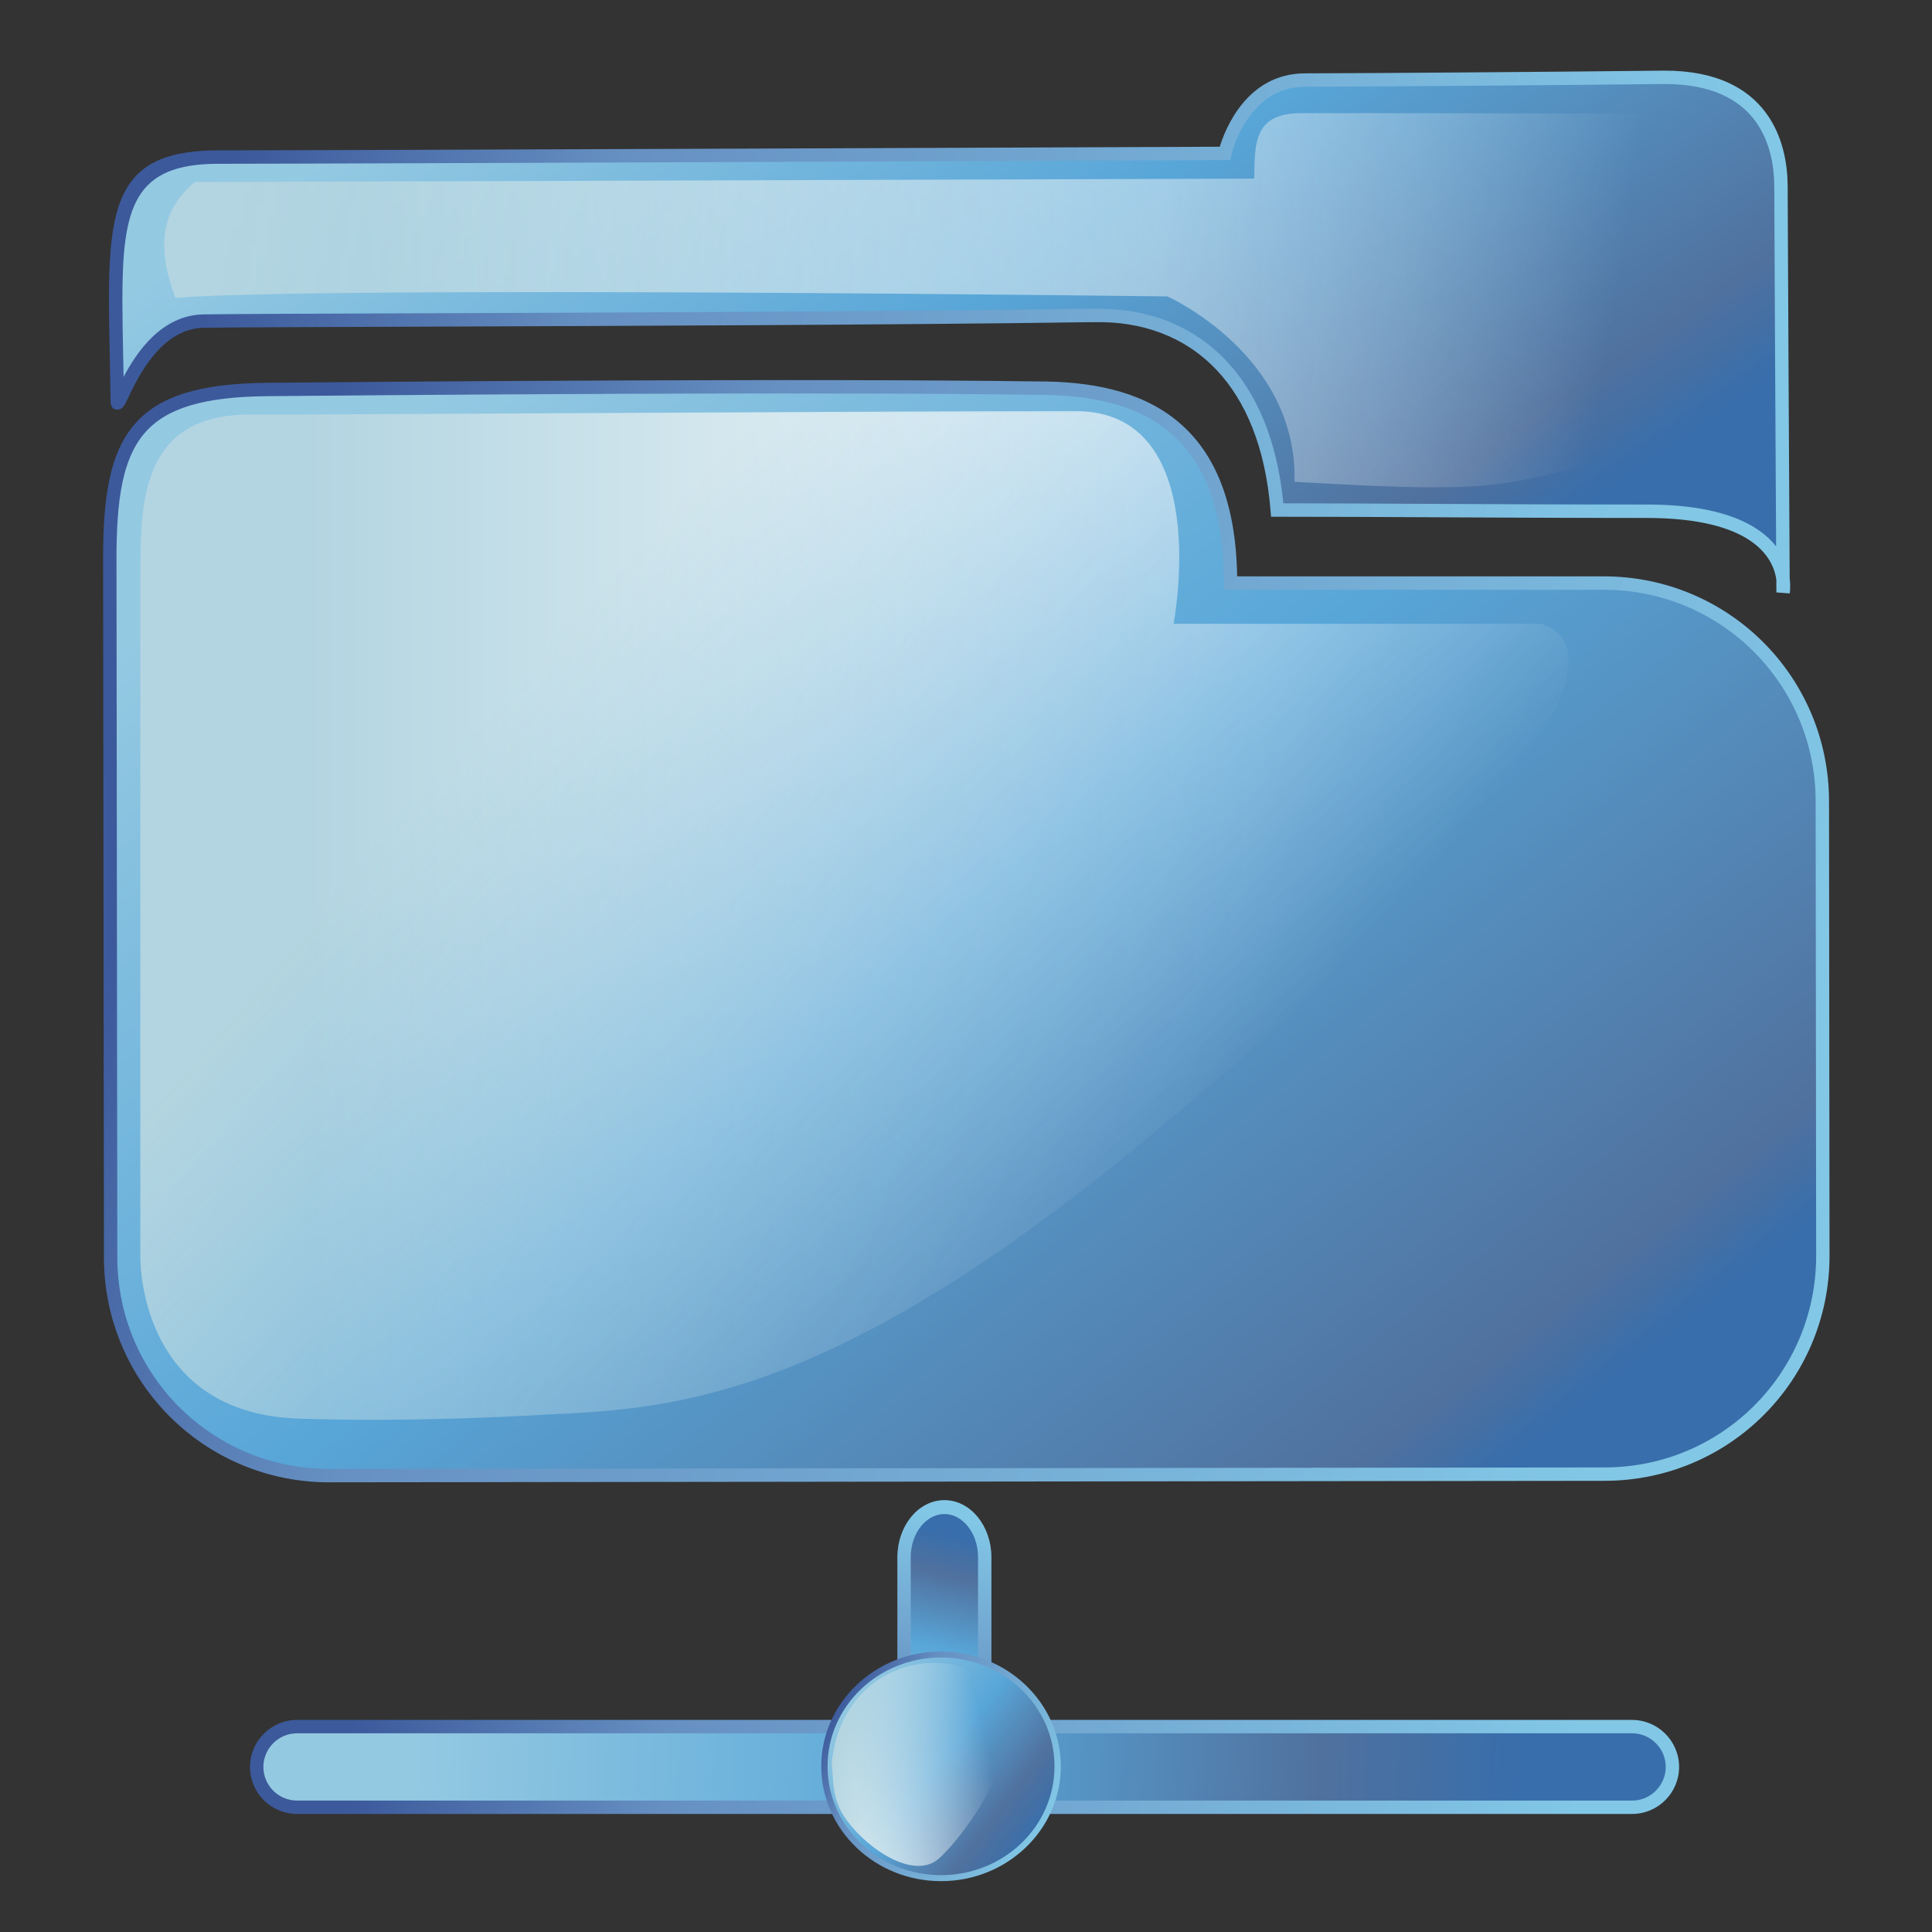 <?xml version="1.0" encoding="UTF-8" standalone="no"?>
<!-- Creator: CorelDRAW -->

<svg
   xmlns:dc="http://purl.org/dc/elements/1.1/"
   xmlns:cc="http://creativecommons.org/ns#"
   xmlns:rdf="http://www.w3.org/1999/02/22-rdf-syntax-ns#"
   xmlns:svg="http://www.w3.org/2000/svg"
   xmlns="http://www.w3.org/2000/svg"
   xmlns:xlink="http://www.w3.org/1999/xlink"
   xmlns:sodipodi="http://sodipodi.sourceforge.net/DTD/sodipodi-0.dtd"
   xmlns:inkscape="http://www.inkscape.org/namespaces/inkscape"
   xml:space="preserve"
   width="256"
   height="256"
   style="fill-rule:evenodd"
   viewBox="0 0 256 256"
   id="svg2"
   version="1.1"
   inkscape:version="0.48.3.1 r9886"
   sodipodi:docname="folder-publicshare.svg"><rect x="0" y="0" width="256" height="256" fill="#333333" stroke="none"/><sodipodi:namedview
   pagecolor="#ffffff"
   bordercolor="#666666"
   borderopacity="1"
   objecttolerance="10"
   gridtolerance="10"
   guidetolerance="10"
   inkscape:pageopacity="0"
   inkscape:pageshadow="2"
   inkscape:window-width="640"
   inkscape:window-height="480"
   id="namedview103"
   showgrid="false"
   inkscape:zoom="0.78666667"
   inkscape:cx="150"
   inkscape:cy="150"
   inkscape:window-x="0"
   inkscape:window-y="16"
   inkscape:window-maximized="0"
   inkscape:current-layer="svg2" />
 <defs
   id="defs4">
  <style
   type="text/css"
   id="style6">
   
    .fil6 {fill:url(#id6)}
    .fil8 {fill:url(#id7)}
    .fil0 {fill:url(#id8)}
    .fil10 {fill:url(#id9)}
    .fil12 {fill:url(#id10)}
    .fil4 {fill:url(#id11)}
    .fil5 {fill:url(#id12)}
    .fil7 {fill:url(#id13);fill-rule:nonzero}
    .fil9 {fill:url(#id14);fill-rule:nonzero}
    .fil1 {fill:url(#id15);fill-rule:nonzero}
    .fil3 {fill:url(#id16);fill-rule:nonzero}
    .fil11 {fill:url(#id17);fill-rule:nonzero}
    .fil2 {fill:url(#id18)}
   
  </style>
    <mask
   id="id0">
  <linearGradient
   id="id1"
   gradientUnits="userSpaceOnUse"
   x1="79.208"
   y1="113.501"
   x2="172.528"
   y2="195.36">
   <stop
   offset="0"
   style="stop-opacity:1; stop-color:white"
   id="stop10" />
   <stop
   offset="1"
   style="stop-opacity:0; stop-color:white"
   id="stop12" />
  </linearGradient>
     <rect
   style="fill:url(#id1)"
   x="6.148"
   y="65.686"
   width="239.44"
   height="177.49"
   id="rect14" />
    </mask>
    <mask
   id="id2">
  <linearGradient
   id="id3"
   gradientUnits="userSpaceOnUse"
   x1="33.331"
   y1="35.585"
   x2="248.845"
   y2="70.805">
   <stop
   offset="0"
   style="stop-opacity:1; stop-color:white"
   id="stop18" />
   <stop
   offset="0.671"
   style="stop-opacity:0.502; stop-color:white"
   id="stop20" />
   <stop
   offset="1"
   style="stop-opacity:0; stop-color:white"
   id="stop22" />
  </linearGradient>
     <rect
   style="fill:url(#id3)"
   x="7.614"
   y="19.946"
   width="266.947"
   height="66.498"
   id="rect24" />
    </mask>
     <mask
   id="id4">
  <linearGradient
   id="id5"
   gradientUnits="userSpaceOnUse"
   x1="134.757"
   y1="275.784"
   x2="155.712"
   y2="271.103">
   <stop
   offset="0"
   style="stop-opacity:1; stop-color:white"
   id="stop28" />
   <stop
   offset="1"
   style="stop-opacity:0; stop-color:white"
   id="stop30" />
  </linearGradient>
      <rect
   style="fill:url(#id5)"
   x="129.122"
   y="255.908"
   width="32.225"
   height="35.07"
   id="rect32" />
     </mask>
  <linearGradient
   id="id6"
   gradientUnits="userSpaceOnUse"
   x1="67.466"
   y1="270.42"
   x2="237.095"
   y2="278.382">
   <stop
   offset="0"
   style="stop-color:#94C9E2"
   id="stop35" />
   <stop
   offset="0.49"
   style="stop-color:#58A6D8"
   id="stop37" />
   <stop
   offset="0.82"
   style="stop-color:#50719E"
   id="stop39" />
   <stop
   offset="1"
   style="stop-color:#386EAB"
   id="stop41" />
  </linearGradient>
  <linearGradient
   id="id7"
   gradientUnits="userSpaceOnUse"
   xlink:href="#id6"
   x1="145.257"
   y1="272.582"
   x2="153.116"
   y2="239.48">
  </linearGradient>
  <linearGradient
   id="id8"
   gradientUnits="userSpaceOnUse"
   x1="106.14"
   y1="-8.731"
   x2="193.887"
   y2="117.627">
   <stop
   offset="0"
   style="stop-color:#94C9E2"
   id="stop45" />
   <stop
   offset="0.49"
   style="stop-color:#58A6D8"
   id="stop47" />
   <stop
   offset="0.902"
   style="stop-color:#50719E"
   id="stop49" />
   <stop
   offset="1"
   style="stop-color:#386EAB"
   id="stop51" />
  </linearGradient>
  <linearGradient
   id="id9"
   gradientUnits="userSpaceOnUse"
   xlink:href="#id6"
   x1="134.416"
   y1="263.584"
   x2="162.926"
   y2="285.031">
  </linearGradient>
  <linearGradient
   id="id10"
   gradientUnits="userSpaceOnUse"
   x1="132.541"
   y1="270.329"
   x2="157.928"
   y2="276.557">
   <stop
   offset="0"
   style="stop-color:#B3D5E1"
   id="stop55" />
   <stop
   offset="1"
   style="stop-color:white"
   id="stop57" />
  </linearGradient>
  <linearGradient
   id="id11"
   gradientUnits="userSpaceOnUse"
   xlink:href="#id10"
   x1="51.969"
   y1="154.431"
   x2="199.767"
   y2="154.431">
  </linearGradient>
  <linearGradient
   id="id12"
   gradientUnits="userSpaceOnUse"
   xlink:href="#id10"
   x1="58.661"
   y1="53.195"
   x2="223.514"
   y2="53.195">
  </linearGradient>
  <linearGradient
   id="id13"
   gradientUnits="userSpaceOnUse"
   x1="246.73"
   y1="278.322"
   x2="57.831"
   y2="270.481">
   <stop
   offset="0"
   style="stop-color:#82C7E6"
   id="stop62" />
   <stop
   offset="0.741"
   style="stop-color:#6690C2"
   id="stop64" />
   <stop
   offset="1"
   style="stop-color:#3C599B"
   id="stop66" />
  </linearGradient>
  <linearGradient
   id="id14"
   gradientUnits="userSpaceOnUse"
   xlink:href="#id13"
   x1="153.099"
   y1="236.612"
   x2="145.273"
   y2="275.45">
  </linearGradient>
  <linearGradient
   id="id15"
   gradientUnits="userSpaceOnUse"
   xlink:href="#id13"
   x1="260.832"
   y1="75.816"
   x2="39.217"
   y2="32.347">
  </linearGradient>
  <linearGradient
   id="id16"
   gradientUnits="userSpaceOnUse"
   xlink:href="#id13"
   x1="264.39"
   y1="191.102"
   x2="40.716"
   y2="101.023">
  </linearGradient>
  <linearGradient
   id="id17"
   gradientUnits="userSpaceOnUse"
   xlink:href="#id13"
   x1="164.713"
   y1="283.525"
   x2="132.627"
   y2="265.091">
  </linearGradient>
  <linearGradient
   id="id18"
   gradientUnits="userSpaceOnUse"
   x1="80.516"
   y1="56.038"
   x2="224.588"
   y2="236.13">
   <stop
   offset="0"
   style="stop-color:#94C9E2"
   id="stop73" />
   <stop
   offset="0.49"
   style="stop-color:#58A6D8"
   id="stop75" />
   <stop
   offset="0.941"
   style="stop-color:#50719E"
   id="stop77" />
   <stop
   offset="1"
   style="stop-color:#386EAB"
   id="stop79" />
  </linearGradient>
 <linearGradient
   inkscape:collect="always"
   xlink:href="#id6"
   id="linearGradient3082"
   gradientUnits="userSpaceOnUse"
   x1="67.466"
   y1="270.42"
   x2="237.095"
   y2="278.382" /><linearGradient
   inkscape:collect="always"
   xlink:href="#id13"
   id="linearGradient3084"
   gradientUnits="userSpaceOnUse"
   x1="246.73"
   y1="278.322"
   x2="57.831"
   y2="270.481" /><linearGradient
   inkscape:collect="always"
   xlink:href="#id10"
   id="linearGradient3086"
   gradientUnits="userSpaceOnUse"
   x1="132.541"
   y1="270.329"
   x2="157.928"
   y2="276.557" /></defs>
 <g
   id="Capa_x0020_1"
   transform="matrix(0.863,0,0,0.863,-3.61,-2.679)">
  <g
   id="_124199336">
   <path
   id="path3769"
   class="fil0"
   d="m 172.327,51.548 c 13.884,-0.287 26.201,8.435 27.962,29.868 16.356,0 33.434,0.185 56.714,0.185 23.279,0 20.953,12.46 20.953,12.46 0,0 -0.316,-56.24 -0.323,-62.283 -0.007,-6.051 -2.292,-16.943 -18.168,-16.799 -15.874,0.185 -45.155,0.4 -54.914,0.415 -9.761,0.021 -12.303,11.264 -12.303,11.264 0,0 -136.634,0.565 -154.563,0.565 -17.931,0 -15.833,11.643 -15.496,37.472 0.029,2.392 3.531,-12.094 13.226,-12.287 9.696,-0.187 91.299,-0.208 136.906,-0.875 l 0.007,0.015 z"
   inkscape:connector-curvature="0"
   sodipodi:nodetypes="cczcczzczszcc"
   style="fill:url(#id8)" />
   <path
   id="_124694504"
   class="fil1"
   d="m 172.953,50.514 c 7.419,-0.007 14.377,2.504 19.587,8.069 4.541,4.85 7.729,12.003 8.691,21.801 6.457,0.003 14.114,0.043 22.407,0.084 9.489,0.048 19.894,0.101 33.365,0.101 11.791,0 17.321,3.153 19.886,6.428 -0.084,-15.303 -0.278,-50.508 -0.282,-55.216 l -0.001,-0.187 c -0.025,-2.862 -0.595,-6.79 -2.966,-9.973 -2.361,-3.167 -6.562,-5.626 -13.901,-5.618 l -0.26,0.001 c -7.721,0.09 -18.634,0.187 -28.932,0.264 -10.836,0.082 -20.985,0.143 -25.995,0.151 -8.936,0.019 -11.293,10.436 -11.3,10.467 l -0.183,0.793 -0.815,0.004 c -0.396,0.001 -137.517,0.569 -154.57,0.569 -12.916,0 -14.71,6.594 -14.71,20.892 0,2.81 0.057,5.595 0.119,8.622 l 0.064,3.207 c 2.044,-3.867 5.866,-9.467 12.238,-9.593 l 0.004,0 c 3.433,-0.066 15.909,-0.112 32.614,-0.172 30.409,-0.111 74.848,-0.273 104.297,-0.703 l 0.635,-0.008 0.01,0.017 z m 18.089,9.47 c -4.929,-5.264 -11.595,-7.556 -18.695,-7.409 l -0.641,0.012 -0.01,-0.018 c -29.441,0.424 -73.481,0.583 -103.685,0.693 -16.676,0.06 -29.133,0.105 -32.578,0.172 -6.558,0.13 -10.148,7.737 -11.555,10.72 -0.53,1.124 -0.864,1.823 -1.607,1.834 -0.735,0.014 -1.1,-0.392 -1.111,-1.282 -0.032,-2.403 -0.079,-4.714 -0.123,-6.898 -0.066,-3.237 -0.127,-6.213 -0.127,-8.663 0,-15.708 2.046,-22.954 16.773,-22.954 18.009,0 142.862,-0.514 153.781,-0.558 0.824,-2.682 4.148,-11.247 13.087,-11.267 5.004,-0.007 15.149,-0.068 25.987,-0.151 10.273,-0.076 21.177,-0.174 28.917,-0.264 l 0.007,0 0.27,-0.001 0.004,0 c 8.126,-0.01 12.849,2.81 15.555,6.44 2.695,3.614 3.341,8.003 3.369,11.189 l 0,0.003 10e-4,0.191 0,0.004 c 0.006,5.376 0.253,49.908 0.31,60.17 0.17,1.351 10e-4,2.264 0,2.275 l -2.042,-0.158 -0.012,-2.015 c -0.473,-3.197 -3.502,-9.417 -19.913,-9.417 -11.859,0 -23.113,-0.058 -33.374,-0.109 -7.855,-0.04 -15.073,-0.076 -23.34,-0.076 l -0.948,0 -0.079,-0.951 c -0.804,-9.79 -3.842,-16.835 -8.22,-21.512 z"
   inkscape:connector-curvature="0"
   style="fill:url(#id15);fill-rule:nonzero" />
   <path
   id="path3781"
   class="fil2"
   d="m 163.527,62.697 c 15.303,0 29.565,5.106 29.595,29.933 31.12,0 24.147,0 57.294,0 18.573,0 33.547,14.916 33.567,33.49 l 0.08,69.754 c 0.021,18.573 -14.915,33.548 -33.491,33.569 l -195.833,0.228 c -18.573,0 -33.547,-14.914 -33.569,-33.491 L 21.042,88.876 c -0.022,-18.575 3.989,-25.8 24.247,-25.971 20.258,-0.187 83.073,-0.702 118.244,-0.208 l -0.006,0 z"
   sodipodi:nodetypes="cccsssssszcc"
   inkscape:connector-curvature="0"
   style="fill:url(#id18)" />
   <path
   id="_120890640"
   class="fil3"
   d="m 163.526,61.666 0.008,0 c 7.852,0.001 15.459,1.329 21.157,5.882 5.561,4.442 9.238,11.888 9.448,24.05 l 56.275,0 c 9.571,0 18.218,3.846 24.472,10.086 6.251,6.237 10.114,14.865 10.125,24.435 l 0.079,69.754 c 0.01,9.57 -3.833,18.215 -10.071,24.467 -6.24,6.253 -14.875,10.119 -24.448,10.129 l -195.832,0.23 0,0.004 c -9.571,0 -18.218,-3.846 -24.472,-10.087 -6.251,-6.235 -10.114,-14.865 -10.125,-24.435 L 20.015,88.877 c -0.01,-9.525 1.041,-16.177 4.764,-20.551 3.744,-4.399 10.049,-6.359 20.501,-6.447 10.127,-0.093 30.895,-0.269 53.533,-0.358 22.63,-0.091 47.126,-0.096 64.713,0.151 l 0,-0.004 z m 19.886,7.494 c -5.264,-4.205 -12.438,-5.431 -19.886,-5.431 l 0,-0.393 -0.004,0.389 C 145.938,63.478 121.448,63.484 98.822,63.574 c -22.625,0.09 -43.396,0.266 -53.525,0.358 -9.805,0.083 -15.635,1.823 -18.955,5.722 -3.34,3.924 -4.282,10.176 -4.273,19.223 L 22.197,196.18 c 0.011,8.998 3.643,17.113 9.52,22.976 5.881,5.867 14.015,9.484 23.023,9.484 l 0,0.004 195.832,-0.23 c 9.001,-0.01 17.121,-3.644 22.989,-9.524 5.87,-5.884 9.485,-14.015 9.476,-23.018 l -0.079,-69.754 c -0.011,-8.998 -3.643,-17.112 -9.52,-22.976 -5.881,-5.867 -14.014,-9.484 -23.023,-9.484 l -57.292,0 -1.026,0 -0.001,-1.03 c -0.014,-12.051 -3.435,-19.278 -8.684,-23.47 z"
   inkscape:connector-curvature="0"
   style="fill:url(#id16);fill-rule:nonzero" />
   <path
   id="path4267"
   class="fil4"
   style="fill:url(#id11)"
   d="m 25.731,91.874 c 0,11.049 0,104.186 0,104.186 0,0 -0.538,23.976 24.2,24.856 18.933,0.664 38.877,-0.664 38.877,-0.664 20.737,-0.843 44.776,-3.665 91.719,-42.509 46.942,-38.846 75.834,-73.895 60.312,-78.86 l -56.466,0 c 0,0 6.325,-32.67 -15.083,-32.67 -23.559,0 -109.894,0.547 -126.8,0.547 -16.912,0 -16.752,13.974 -16.752,25.033 l -0.008,0.082 z"
   inkscape:connector-curvature="0"
   sodipodi:nodetypes="ccsczzcszzc"
   mask="url(#id0)" />
   <path
   id="path4267-7"
   class="fil5"
   style="fill:url(#id12)"
   d="m 34.095,31.054 c -5.691,4.718 -5.586,10.763 -2.992,17.773 24.489,-1.841 152.324,-0.208 152.324,-0.208 0,0 20.013,8.9 19.519,28.463 8.694,0.46 23.775,1.475 31.609,0.288 7.842,-1.197 21.881,-4.197 28.113,-11.192 6.224,-7.004 13.04,-14.373 10.998,-29.239 0,0 0.41,-16.155 -9.422,-16.276 -10.822,-0.187 -51.995,-0.187 -59.758,-0.187 -7.762,-0.184 -7.669,4.419 -7.726,10.054 l -162.665,0.523 z"
   inkscape:connector-curvature="0"
   sodipodi:nodetypes="cccczzcszzc"
   mask="url(#id2)" />
   <g
   id="g90">
    <rect
   id="_124465928"
   class="fil6"
   x="43.595"
   y="268.209"
   width="217.373"
   height="12.386"
   rx="8.346"
   ry="8.346"
   style="fill:url(#linearGradient3082)" />
    <path
   id="_120536208"
   class="fil7"
   d="m 49.788,267.181 204.986,0 c 1.988,0 3.792,0.812 5.1,2.12 1.307,1.307 2.119,3.113 2.119,5.099 0,1.988 -0.812,3.794 -2.119,5.1 -1.308,1.308 -3.113,2.12 -5.1,2.12 l -204.986,0 c -1.985,0 -3.792,-0.812 -5.1,-2.12 -1.308,-1.307 -2.119,-3.113 -2.119,-5.1 0,-1.986 0.811,-3.792 2.119,-5.099 1.308,-1.308 3.116,-2.12 5.1,-2.12 z m 204.986,2.054 -204.986,0 c -1.42,0 -2.711,0.581 -3.649,1.518 -0.936,0.936 -1.517,2.228 -1.517,3.647 0,1.42 0.581,2.711 1.517,3.649 0.937,0.937 2.228,1.518 3.649,1.518 l 204.986,0 c 1.419,0 2.711,-0.581 3.649,-1.518 0.936,-0.937 1.517,-2.228 1.517,-3.649 0,-1.419 -0.581,-2.711 -1.517,-3.647 -0.937,-0.937 -2.23,-1.518 -3.649,-1.518 z"
   inkscape:connector-curvature="0"
   style="fill:url(#linearGradient3084);fill-rule:nonzero" />
   </g>
   <g
   id="g94">
    <path
   id="_121074320"
   class="fil8"
   d="m 142.991,269.873 0,-27.682 c 0,-4.231 2.789,-7.691 6.195,-7.691 l 0,0 c 3.405,0 6.192,3.46 6.192,7.691 l 0,27.682 c 0,4.231 -2.788,7.691 -6.192,7.691 l 0,0 c -3.406,0 -6.195,-3.46 -6.195,-7.691 z"
   inkscape:connector-curvature="0"
   style="fill:url(#id7)" />
    <path
   id="_120942752"
   class="fil9"
   d="m 141.965,269.876 0,-27.686 c 0,-2.371 0.788,-4.537 2.06,-6.114 1.311,-1.632 3.139,-2.642 5.161,-2.642 2.019,0 3.849,1.01 5.16,2.642 1.271,1.577 2.06,3.743 2.06,6.114 l 0,27.686 c 0,2.37 -0.79,4.537 -2.06,6.112 -1.311,1.63 -3.141,2.644 -5.16,2.644 -2.022,0 -3.851,-1.013 -5.161,-2.644 -1.271,-1.575 -2.06,-3.743 -2.06,-6.112 z m 2.054,-27.686 0,27.686 c 0,1.857 0.605,3.538 1.579,4.747 0.93,1.156 2.204,1.874 3.588,1.874 1.381,0 2.656,-0.718 3.586,-1.874 0.974,-1.21 1.578,-2.89 1.578,-4.747 l 0,-27.686 c 0,-1.859 -0.603,-3.539 -1.578,-4.747 -0.93,-1.157 -2.205,-1.874 -3.586,-1.874 -1.384,0 -2.657,0.717 -3.588,1.874 -0.974,1.208 -1.579,2.889 -1.579,4.747 z"
   inkscape:connector-curvature="0"
   style="fill:url(#id14);fill-rule:nonzero" />
   </g>
   <g
   id="g98">
    <path
   id="_121381504"
   class="fil10"
   d="m 166.575,274.304 c 0,9.483 -8.02,17.171 -17.908,17.171 -9.883,0 -17.901,-7.687 -17.901,-17.171 0,-9.481 8.018,-17.163 17.901,-17.163 9.888,0 17.908,7.682 17.908,17.163 z"
   inkscape:connector-curvature="0"
   style="fill:url(#id9)" />
    <path
   id="_124602216"
   class="fil11"
   d="m 167.059,274.304 c 0,4.867 -2.06,9.274 -5.388,12.465 -3.327,3.192 -7.925,5.167 -13.004,5.167 -5.074,0 -9.671,-1.975 -12.999,-5.168 -3.327,-3.19 -5.386,-7.597 -5.386,-12.464 0,-4.864 2.058,-9.269 5.386,-12.458 3.327,-3.19 7.925,-5.164 12.999,-5.164 5.078,0 9.676,1.972 13.005,5.163 3.327,3.19 5.387,7.596 5.387,12.46 z m -6.072,11.818 c 3.153,-3.023 5.103,-7.202 5.103,-11.818 0,-4.615 -1.95,-8.79 -5.103,-11.812 -3.152,-3.022 -7.509,-4.89 -12.32,-4.89 -4.808,0 -9.164,1.869 -12.316,4.89 -3.152,3.022 -5.1,7.197 -5.1,11.812 0,4.616 1.95,8.795 5.102,11.818 3.152,3.024 7.506,4.894 12.314,4.894 4.811,0 9.167,-1.87 12.32,-4.894 z"
   inkscape:connector-curvature="0"
   style="fill:url(#id17);fill-rule:nonzero" />
    <path
   id="_125130912"
   class="fil12"
   style="fill:url(#linearGradient3086)"
   d="m 131.879,273.982 c 1.237,-14.782 16.712,-20.114 26.758,-11.24 4.605,4.067 -3.711,19.548 -10.179,25.627 -3.707,3.482 -10.833,-1.084 -14.287,-5.806 -2.52,-3.449 -1.946,-6.626 -2.292,-8.58 z"
   mask="url(#id4)"
   inkscape:connector-curvature="0" />
   </g>
  </g>
 </g>
</svg>